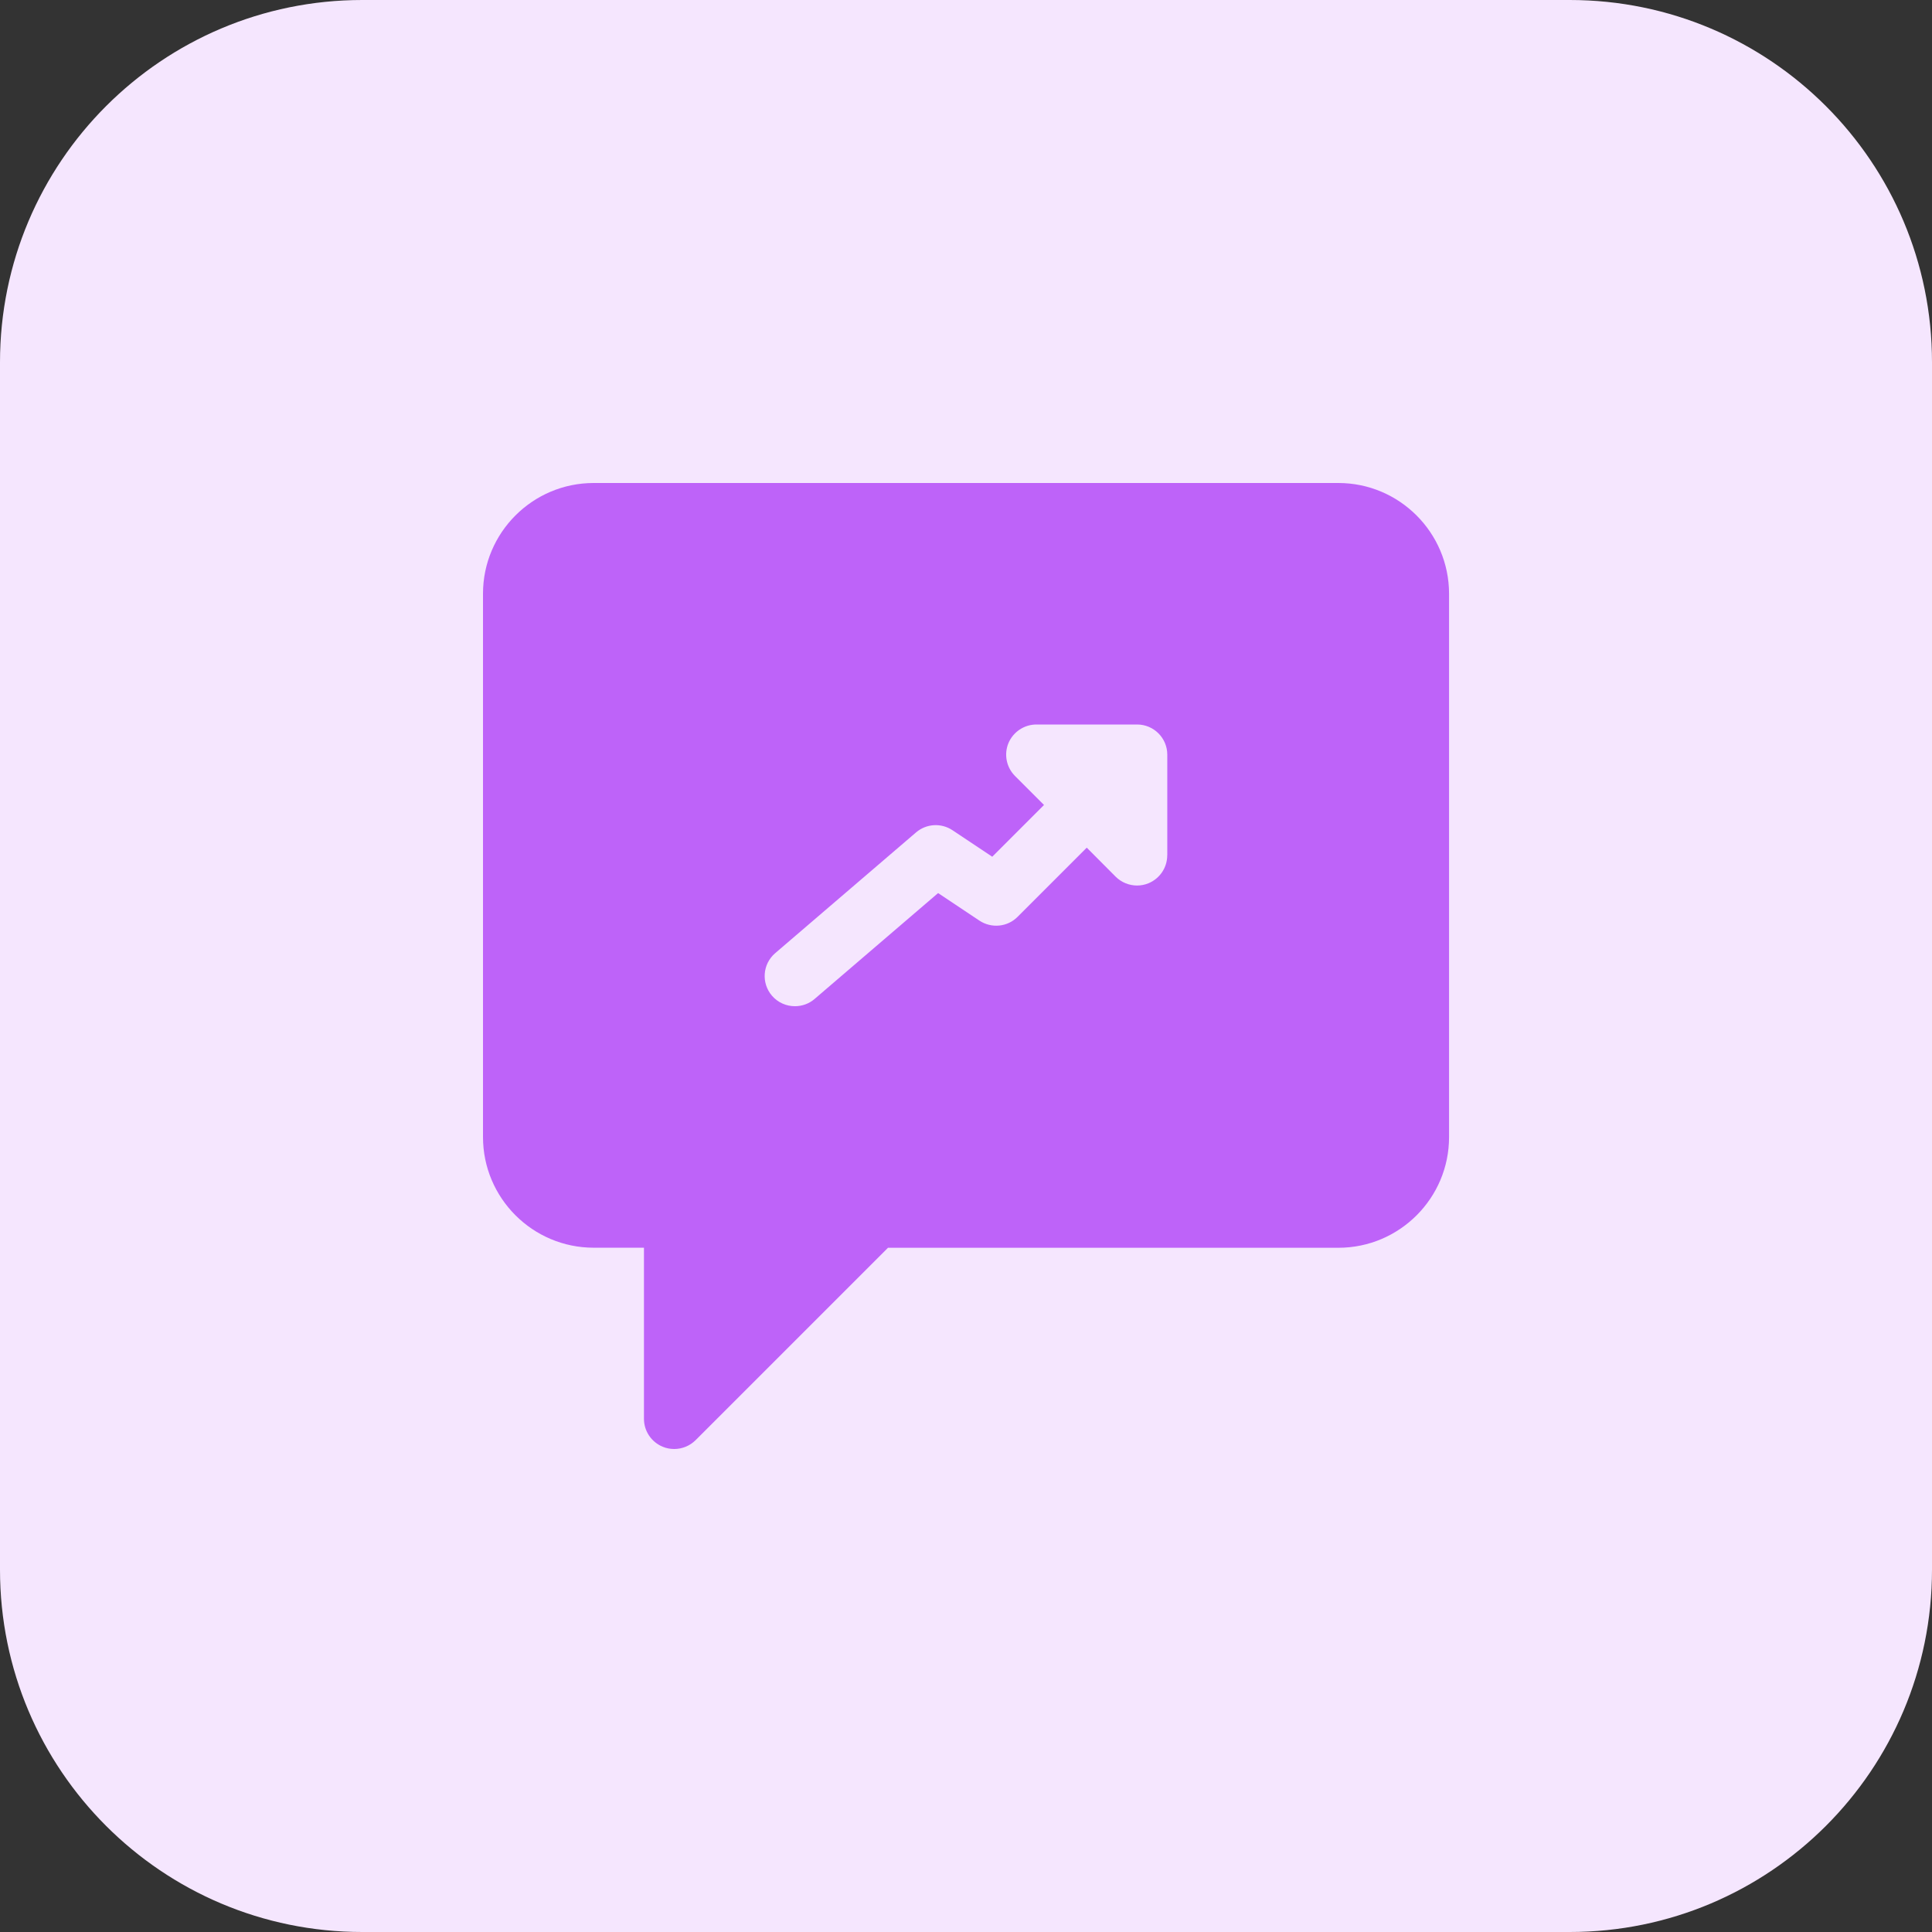 <svg enable-background="new 0 0 32 32" height="512" viewBox="0 0 32 32" width="512" xmlns="http://www.w3.org/2000/svg"><rect x="0" y="0" width="32" height="32" fill="#333333" stroke="none"/><g id="Layer_2"><path d="m26 32h-20c-3.314 0-6-2.686-6-6v-20c0-3.314 2.686-6 6-6h20c3.314 0 6 2.686 6 6v20c0 3.314-2.686 6-6 6z" fill="#f5e6fe"/></g><g id="bold_1_"><g><path d="m22.167 8h-12.334c-1.011 0-1.833.822-1.833 1.833v9c0 1.011.822 1.833 1.833 1.833h.833v2.834c0 .202.122.384.309.462.062.026.127.038.192.038.13 0 .258-.051.354-.146l3.187-3.187h7.46c1.011 0 1.833-.822 1.833-1.833v-9c-.001-1.012-.823-1.834-1.834-1.834zm-2.834 6.167c0 .202-.122.384-.309.462-.062.026-.127.038-.191.038-.13 0-.258-.051-.354-.146l-.479-.481-1.146 1.146c-.168.169-.432.194-.631.063l-.685-.457-2.046 1.754c-.094.081-.21.12-.326.12-.141 0-.281-.059-.38-.174-.18-.21-.156-.525.054-.705l2.333-2c.171-.146.416-.16.603-.036l.659.439.857-.857-.48-.48c-.143-.143-.186-.358-.109-.545.079-.186.261-.308.464-.308h1.667c.276 0 .5.224.5.5v1.667z" fill="#be63f9"/></g></g></svg>
